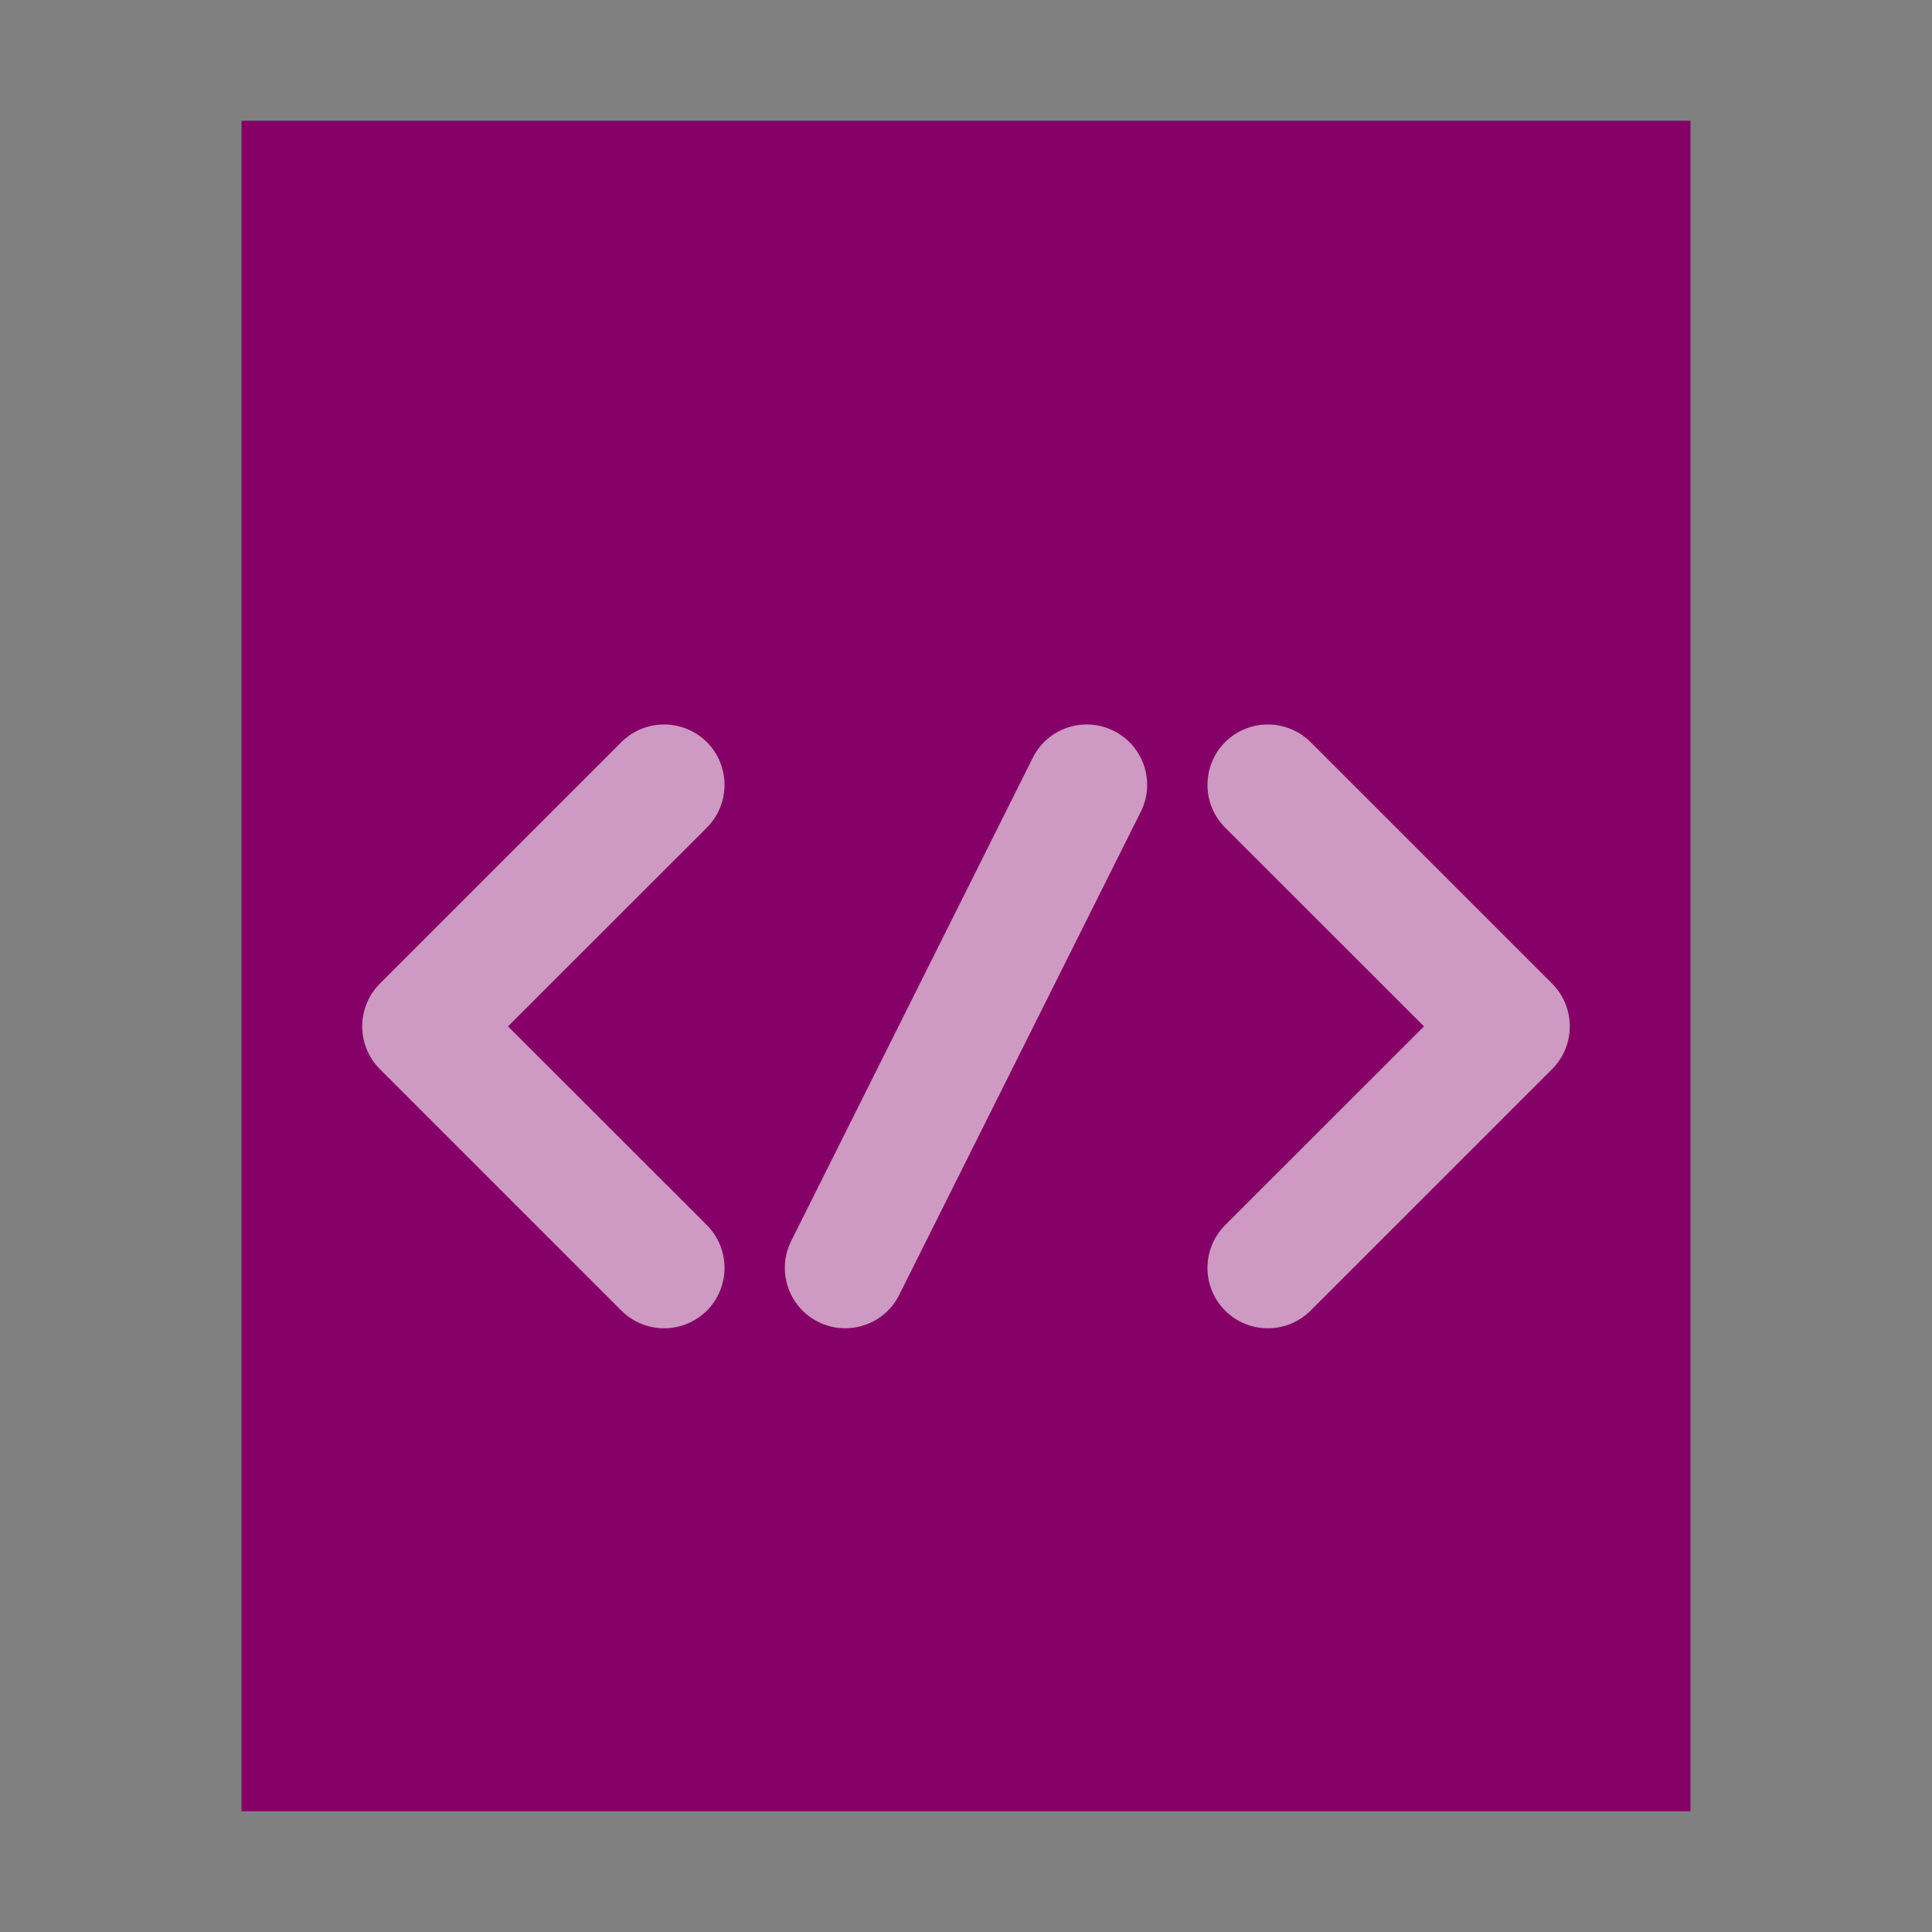 <svg xmlns="http://www.w3.org/2000/svg" width="16" height="16" viewBox="0 0 16 16">
  <rect x="0" y="0" width="16" height="16" fill="#808080" stroke="none"/>
  <g fill="none" fill-rule="evenodd">
    <polygon fill="#850067" points="2 15 2 1 14 1 14 15"/>
    <path fill="#FFF" fill-opacity=".6" d="M4.207,8.5 L5.854,10.146 C6.049,10.342 6.049,10.658 5.854,10.854 C5.658,11.049 5.342,11.049 5.146,10.854 L3.146,8.854 C2.951,8.658 2.951,8.342 3.146,8.146 L5.146,6.146 C5.342,5.951 5.658,5.951 5.854,6.146 C6.049,6.342 6.049,6.658 5.854,6.854 L4.207,8.5 Z M10.146,10.146 L11.793,8.5 L10.146,6.854 C9.951,6.658 9.951,6.342 10.146,6.146 C10.342,5.951 10.658,5.951 10.854,6.146 L12.854,8.146 C13.049,8.342 13.049,8.658 12.854,8.854 L10.854,10.854 C10.658,11.049 10.342,11.049 10.146,10.854 C9.951,10.658 9.951,10.342 10.146,10.146 Z M8.553,6.276 C8.676,6.029 8.977,5.929 9.224,6.053 C9.471,6.176 9.571,6.477 9.447,6.724 L7.447,10.724 C7.324,10.971 7.023,11.071 6.776,10.947 C6.529,10.824 6.429,10.523 6.553,10.276 L8.553,6.276 Z"/>
  </g>
</svg>
